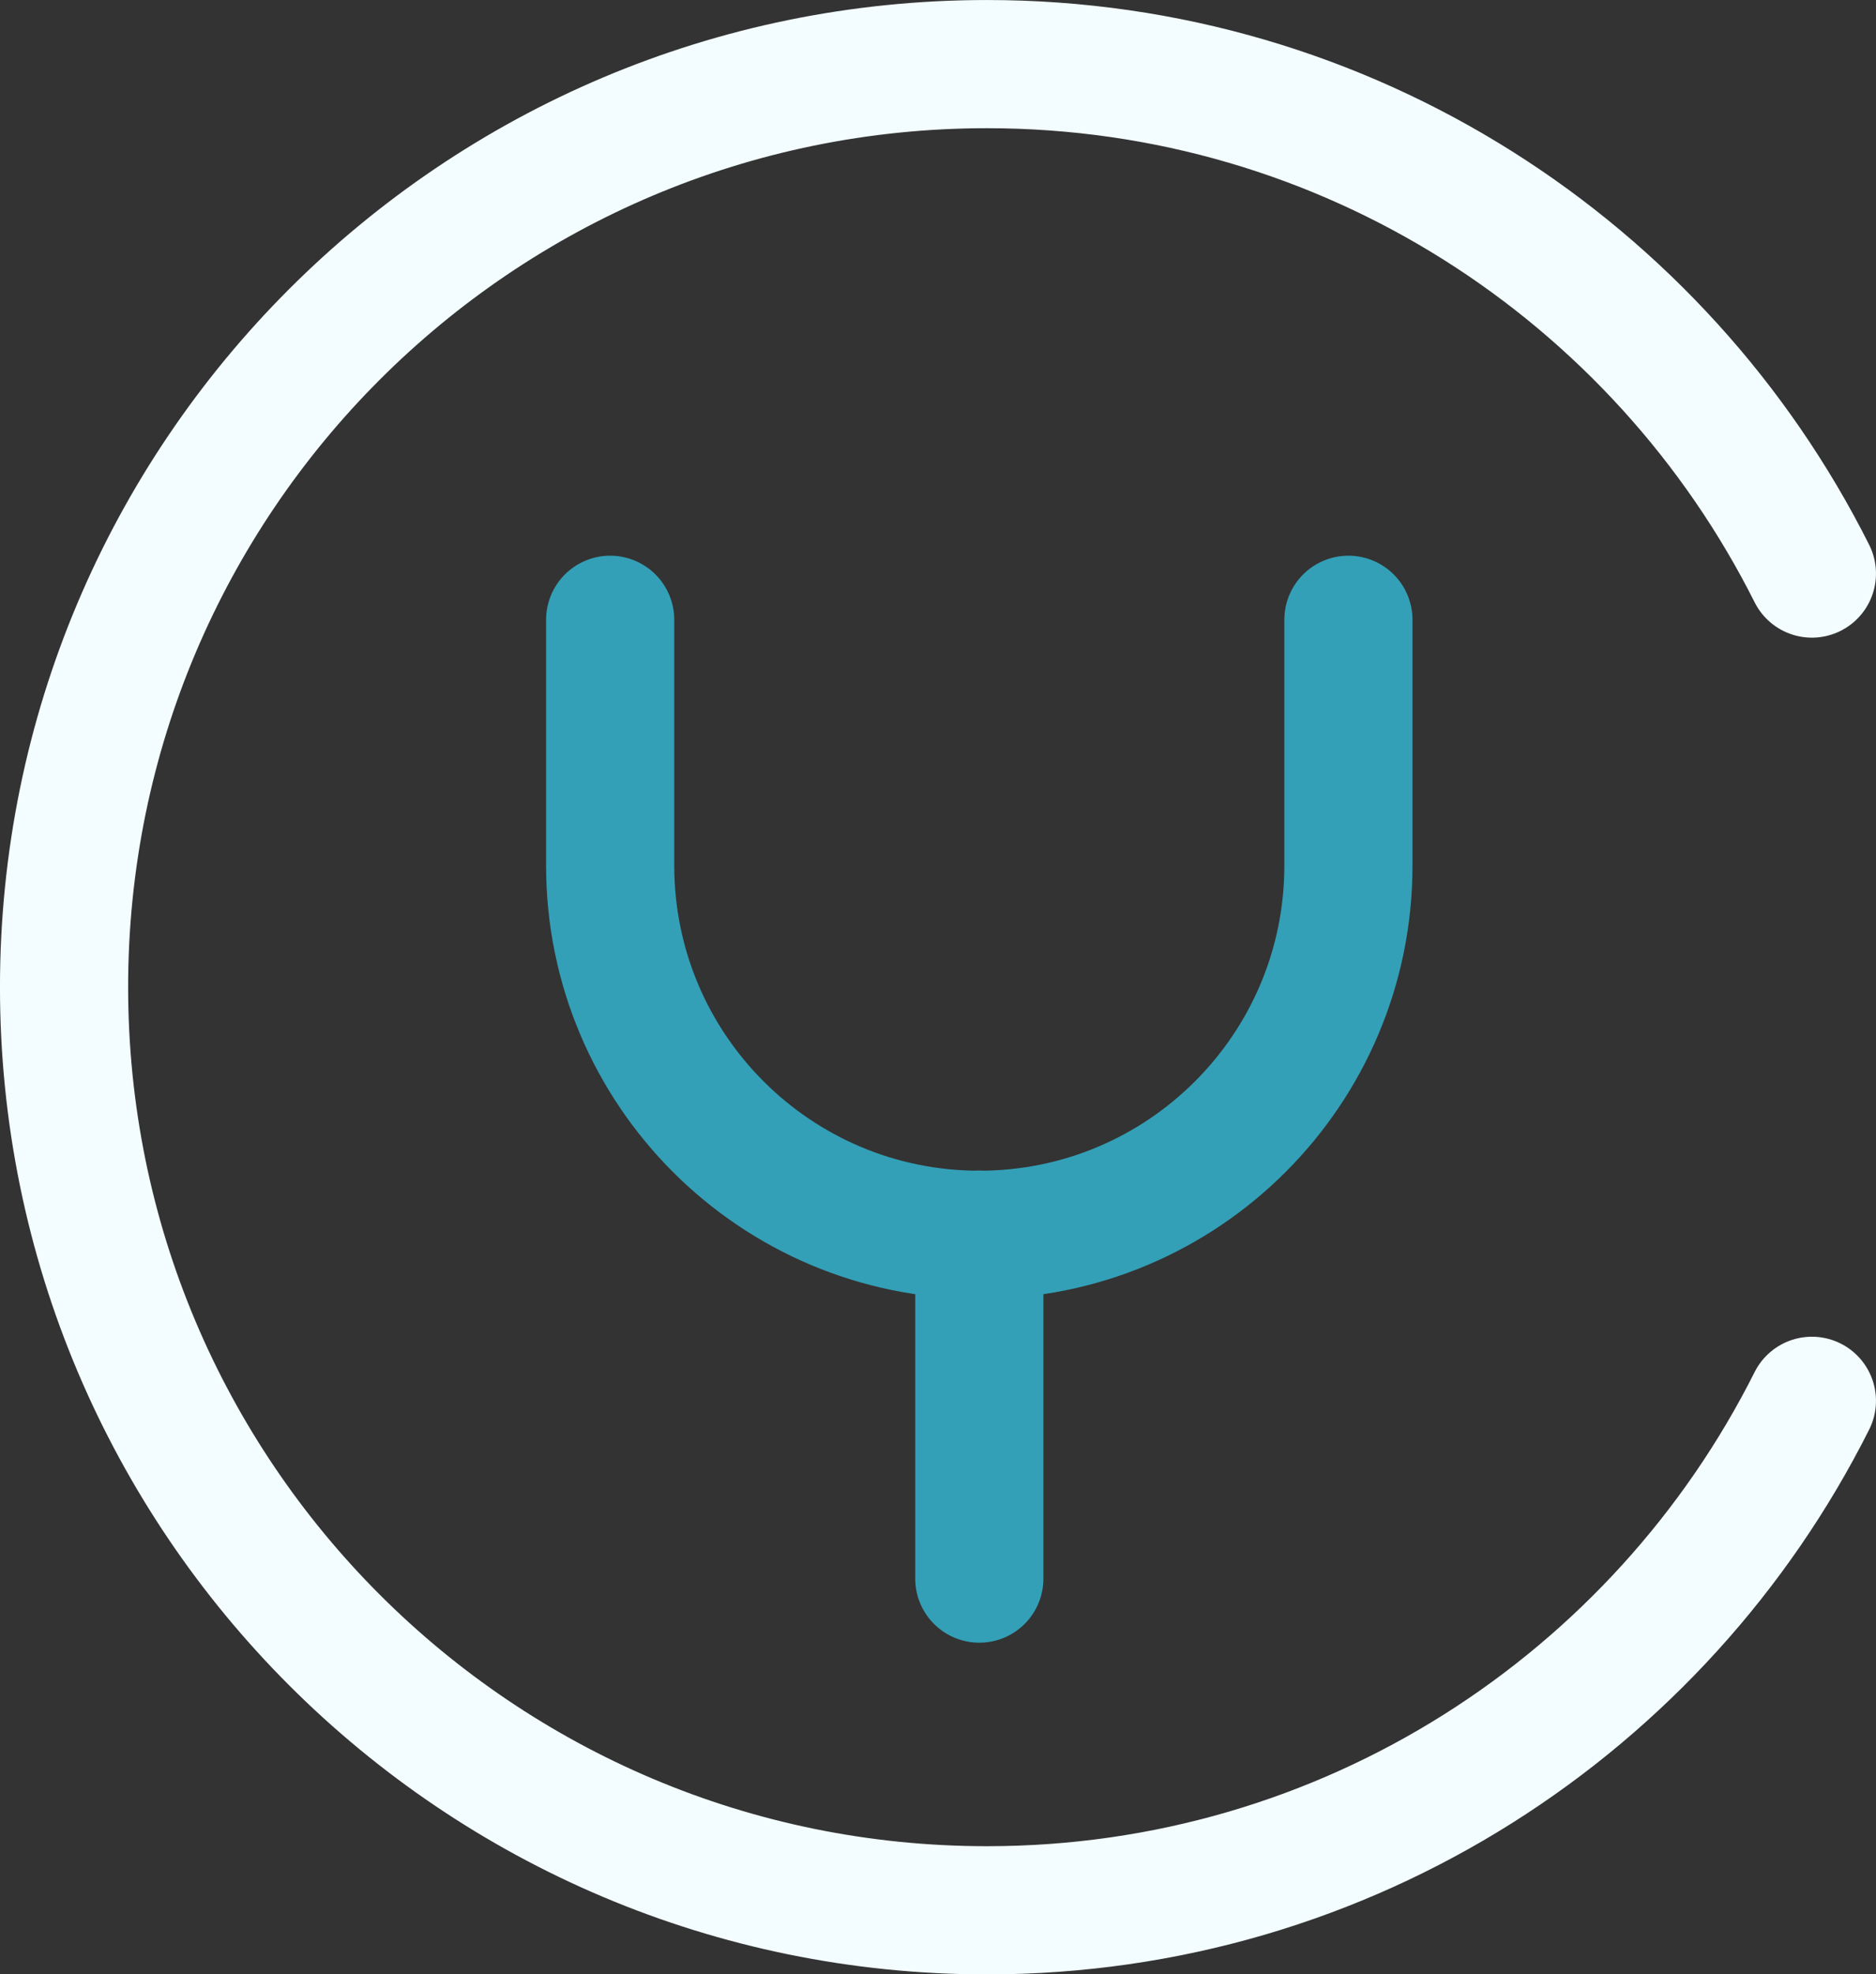 <?xml version="1.0" encoding="utf-8"?>
<!-- Generator: Adobe Illustrator 16.0.3, SVG Export Plug-In . SVG Version: 6.00 Build 0)  -->
<!DOCTYPE svg PUBLIC "-//W3C//DTD SVG 1.1//EN" "http://www.w3.org/Graphics/SVG/1.1/DTD/svg11.dtd">
<svg version="1.1" id="Layer_1" xmlns="http://www.w3.org/2000/svg" xmlns:xlink="http://www.w3.org/1999/xlink" x="0px" y="0px"
	 width="42.933px" height="45.174px" viewBox="0 0 42.933 45.174" enable-background="new 0 0 42.933 45.174" xml:space="preserve">
<rect x="0" y="0" width="42.933" height="45.174" fill="#333333" stroke="none"/>
<g>
	
		<path fill="none" stroke="#F3FDFF" stroke-width="2.933" stroke-linecap="round" stroke-linejoin="round" stroke-miterlimit="10" d="
		M41.466,13.123C37.996,6.212,30.847,1.467,22.586,1.467c-11.664,0-21.12,9.456-21.12,21.12s9.456,21.121,21.12,21.121
		c8.261,0,15.409-4.745,18.88-11.657"/>
	<g>
		
			<path fill="none" stroke="#33A0B7" stroke-width="2.933" stroke-linecap="round" stroke-linejoin="round" stroke-miterlimit="10" d="
			M30.859,14.181v5.624c0,4.666-3.782,8.448-8.447,8.448c-4.667,0-8.448-3.782-8.448-8.448v-5.624"/>
		
			<line fill="none" stroke="#33A0B7" stroke-width="2.933" stroke-linecap="round" stroke-linejoin="round" stroke-miterlimit="10" x1="22.412" y1="28.252" x2="22.412" y2="36.119"/>
	</g>
</g>
</svg>

